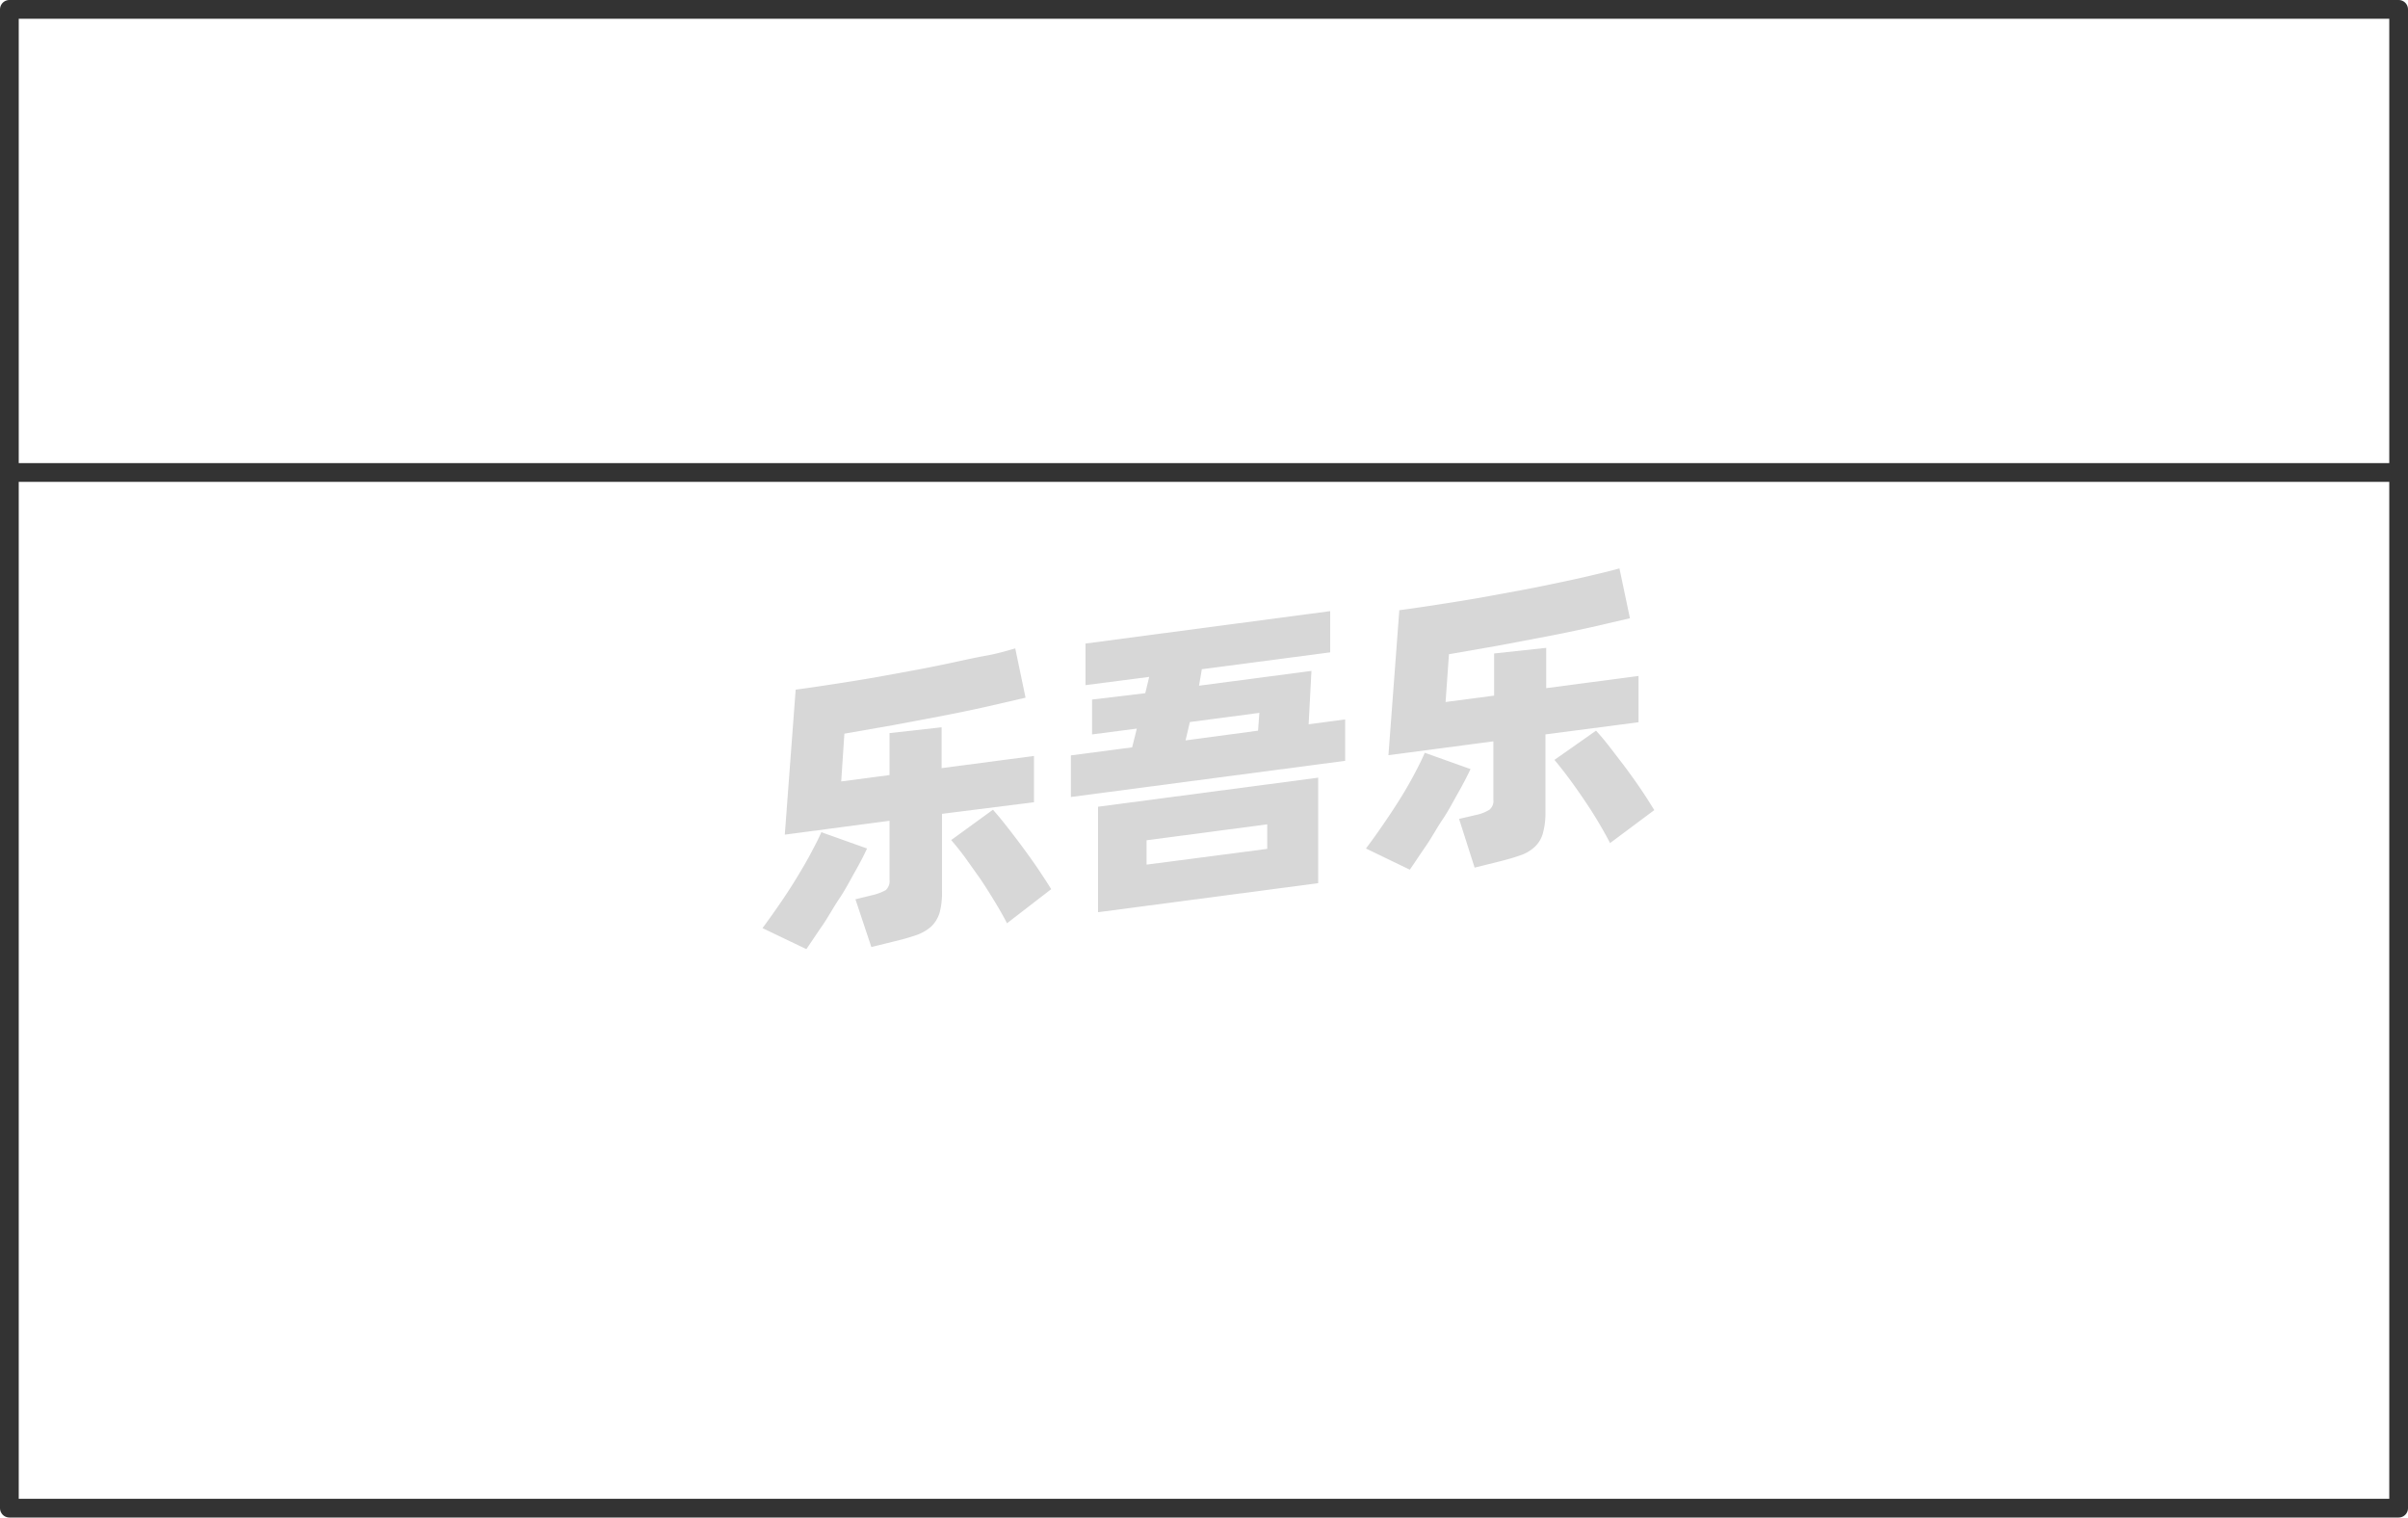 <svg xmlns="http://www.w3.org/2000/svg" viewBox="0 0 128.53 81"><defs><style>.cls-1{fill:none;stroke:#333;stroke-linejoin:round;}.cls-2{opacity:0.16;}</style></defs><title>2-043</title><g id="图层_2" data-name="图层 2"><g id="_2-043_2-046" data-name="2-043——2-046"><g id="_2-043" data-name="2-043"><rect class="cls-1" x="0.5" y="0.5" width="127.53" height="80"/><line class="cls-1" x1="0.5" y1="25.22" x2="128.5" y2="25.22"/><g class="cls-2"><path d="M46.28,45.29c-.17.37-.39.79-.65,1.25s-.54,1-.84,1.44-.6,1-.9,1.43-.59.88-.85,1.25L40.7,49.54c.27-.37.56-.77.87-1.22s.61-.9.89-1.36.55-.91.79-1.36.44-.83.59-1.18Zm4-1.85v4.12a4.1,4.1,0,0,1-.13,1.17,1.74,1.74,0,0,1-.45.73,2.42,2.42,0,0,1-.81.46c-.33.11-.73.23-1.21.34l-1.17.29L45.66,48l.9-.22a2.73,2.73,0,0,0,.72-.27.65.65,0,0,0,.2-.55V43.81l-5.59.74.58-7.74c.62-.08,1.28-.18,2-.29s1.4-.22,2.11-.34l2.14-.39c.71-.13,1.4-.27,2.06-.41S52,35.11,52.62,35s1.11-.26,1.57-.39l.55,2.63-2.08.48c-.76.17-1.57.34-2.41.5l-2.6.49-2.58.45-.17,2.55,2.58-.34V39.13l2.78-.31V41l4.93-.65v2.47ZM53,43.22c.17.19.39.45.65.78s.54.69.83,1.08.58.79.86,1.2.54.81.77,1.18l-2.36,1.82c-.18-.35-.4-.74-.65-1.15s-.51-.83-.79-1.24l-.81-1.14c-.27-.36-.51-.66-.73-.91Z"/><path d="M71.8,38.4v2.21L57.16,42.54V40.32l3.27-.43.25-1-2.39.31V37.34L61.13,37l.21-.87-3.4.44V34.35L71,32.62v2.2l-6.85.9L64,36.6l6-.79-.15,2.85ZM58.61,43.06l11.75-1.55v5.63L58.61,48.69Zm2.59,3.09,6.44-.84V44l-6.44.85Zm2.08-6.63L67.15,39l.07-.95-3.71.49Z"/><path d="M78.49,41.05c-.17.37-.39.79-.65,1.25s-.54,1-.84,1.44-.6,1-.9,1.43-.59.88-.85,1.25l-2.34-1.13c.27-.36.56-.76.87-1.21s.61-.9.9-1.36.55-.91.79-1.36.43-.83.58-1.18Zm4-1.85v4.12a4.05,4.05,0,0,1-.14,1.17,1.56,1.56,0,0,1-.45.73,2.12,2.12,0,0,1-.8.45c-.33.12-.74.23-1.22.35l-1.17.29-.83-2.6.9-.21a2.17,2.17,0,0,0,.72-.28.6.6,0,0,0,.21-.54V39.57l-5.6.74.58-7.74c.62-.08,1.28-.18,2-.29s1.4-.22,2.11-.34l2.14-.39c.72-.13,1.4-.27,2.07-.41s1.28-.27,1.87-.41,1.1-.26,1.56-.39L87,33l-2.07.48c-.77.17-1.57.34-2.42.5s-1.71.33-2.59.49l-2.58.45-.18,2.55,2.59-.34V34.88l2.78-.3v2.15l4.93-.65v2.47ZM85.19,39q.27.29.66.78l.83,1.08c.29.39.58.79.86,1.2s.53.81.76,1.18L85.94,45c-.18-.35-.4-.74-.65-1.16s-.51-.82-.79-1.23-.54-.78-.81-1.14-.51-.66-.72-.91Z"/></g></g></g></g></svg>